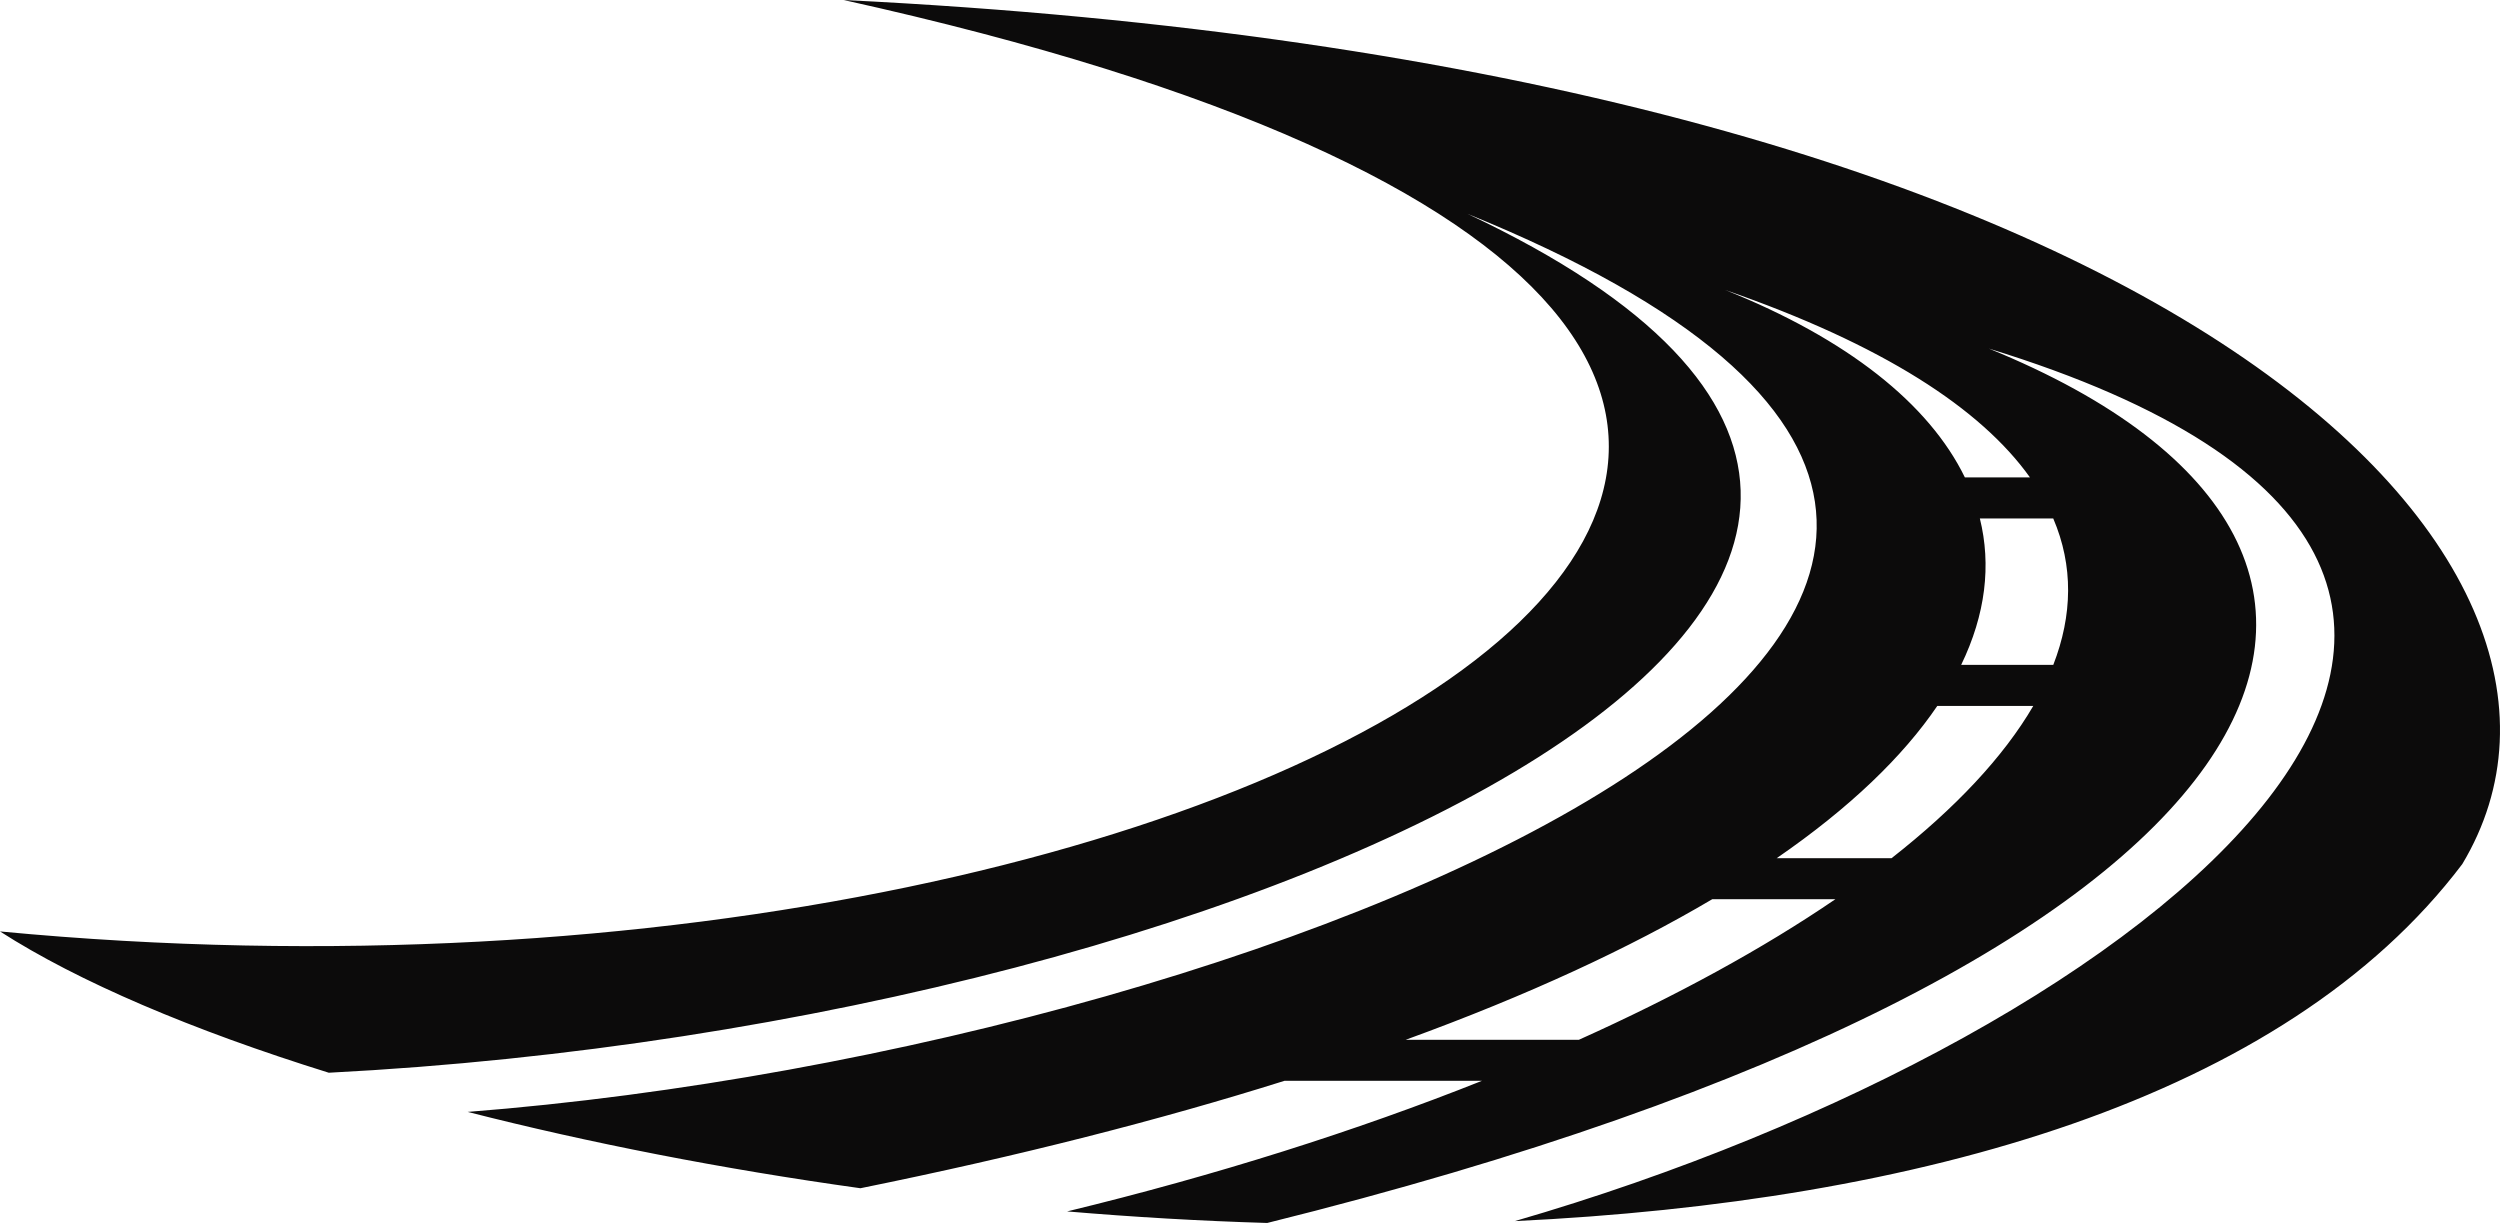 <svg version="1.1" id="图层_1" x="0px" y="0px" width="218px" height="106.642px" viewBox="0 0 218 106.642" enable-background="new 0 0 218 106.642" xml:space="preserve" xmlns="http://www.w3.org/2000/svg" xmlns:xlink="http://www.w3.org/1999/xlink" xmlns:xml="http://www.w3.org/XML/1998/namespace">
  <path fill="#0C0B0B" d="M73.559,0C208.671,29.883,115.191,92.204,0,81.221c6.818,4.38,16.744,8.607,28.672,12.321
	c83.307-4.278,164.761-44.067,99.289-74.897c79.792,32.416-14.227,72.621-87.179,78.313c10.538,2.69,22.144,4.971,34.246,6.656
	c13.905-2.821,26.203-5.977,36.976-9.367h17.222c-10.957,4.364-23.183,8.238-36.175,11.388c5.79,0.492,11.626,0.833,17.451,1.007
	c90.673-22.503,106.612-58.468,62.923-76.248c63.795,19.588,14.907,59.783-41.333,76.086c35.098-1.675,67.089-10.584,82.619-31.132
	C230.637,48.784,189.544,5.692,73.559,0z M122.573,90.671c10.684-3.887,19.559-8.017,26.737-12.26h10.736
	c-6.292,4.295-13.845,8.426-22.37,12.26H122.573z M164.942,74.836h-10.017c6.38-4.394,11.013-8.868,14.009-13.281h8.369
	C174.697,66.02,170.481,70.491,164.942,74.836z M172.643,45.208h6.399c1.77,4.139,1.686,8.436,0.004,12.771h-8.033
	C173.146,53.575,173.65,49.271,172.643,45.208z M177.014,41.632h-5.676c-3.131-6.432-10.269-12.094-20.9-16.346
	C164.164,30.04,172.731,35.622,177.014,41.632z" class="color c1"/>
</svg>